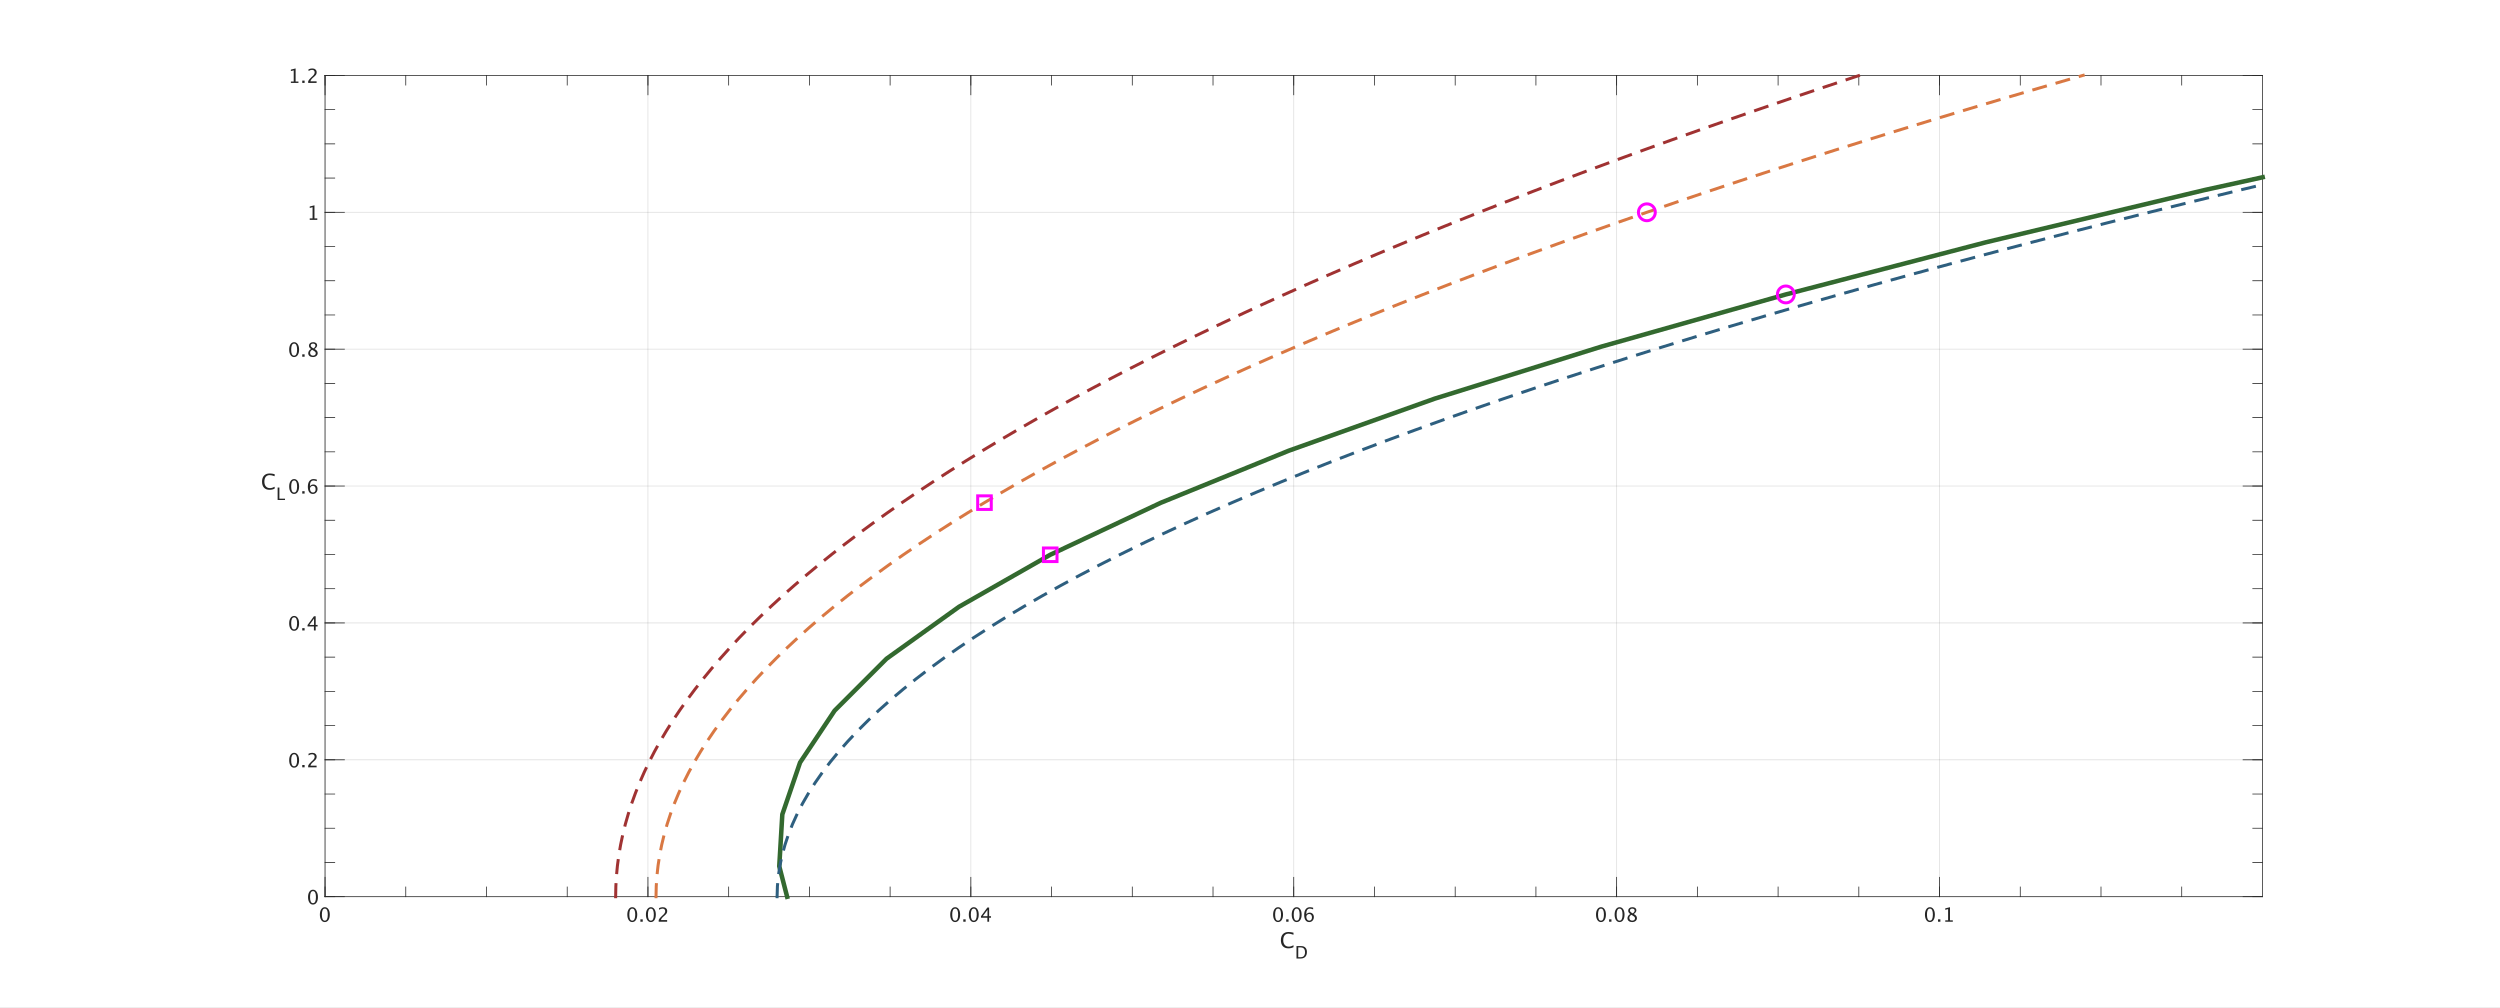 <?xml version="1.0"?>
<!DOCTYPE svg PUBLIC '-//W3C//DTD SVG 1.0//EN'
          'http://www.w3.org/TR/2001/REC-SVG-20010904/DTD/svg10.dtd'>
<svg xmlns:xlink="http://www.w3.org/1999/xlink" style="fill-opacity:1; color-rendering:auto; color-interpolation:auto; text-rendering:auto; stroke:black; stroke-linecap:square; stroke-miterlimit:10; shape-rendering:auto; stroke-opacity:1; fill:black; stroke-dasharray:none; font-weight:normal; stroke-width:1; font-family:'Dialog'; font-style:normal; stroke-linejoin:miter; font-size:12px; stroke-dashoffset:0; image-rendering:auto;" width="3315" height="1336" xmlns="http://www.w3.org/2000/svg"
><rect width="100%" height="100%" fill="#808080" stroke="none"/><!--Generated by the Batik Graphics2D SVG Generator--><defs id="genericDefs"
  /><g
  ><defs id="defs1"
    ><clipPath clipPathUnits="userSpaceOnUse" id="clipPath1"
      ><path d="M0 0 L3315 0 L3315 1336 L0 1336 L0 0 Z"
      /></clipPath
    ></defs
    ><g style="fill:white; stroke:white;"
    ><rect x="0" y="0" width="3315" style="clip-path:url(#clipPath1); stroke:none;" height="1336"
    /></g
    ><g style="fill:white; text-rendering:optimizeSpeed; color-rendering:optimizeSpeed; image-rendering:optimizeSpeed; shape-rendering:crispEdges; stroke:white; color-interpolation:sRGB;"
    ><rect x="0" width="3315" height="1336" y="0" style="stroke:none;"
      /><path style="stroke:none;" d="M431 1189 L3000 1189 L3000 100 L431 100 Z"
    /></g
    ><g style="stroke-linecap:butt; fill-opacity:0.149; fill:rgb(38,38,38); text-rendering:geometricPrecision; image-rendering:optimizeQuality; color-rendering:optimizeQuality; stroke-linejoin:round; stroke:rgb(38,38,38); color-interpolation:linearRGB; stroke-opacity:0.149;"
    ><line y2="100" style="fill:none;" x1="431" x2="431" y1="1189"
      /><line y2="100" style="fill:none;" x1="859.167" x2="859.167" y1="1189"
      /><line y2="100" style="fill:none;" x1="1287.333" x2="1287.333" y1="1189"
      /><line y2="100" style="fill:none;" x1="1715.5" x2="1715.5" y1="1189"
      /><line y2="100" style="fill:none;" x1="2143.667" x2="2143.667" y1="1189"
      /><line y2="100" style="fill:none;" x1="2571.833" x2="2571.833" y1="1189"
      /><line y2="1189" style="fill:none;" x1="3000" x2="431" y1="1189"
      /><line y2="1007.5" style="fill:none;" x1="3000" x2="431" y1="1007.5"
      /><line y2="826" style="fill:none;" x1="3000" x2="431" y1="826"
      /><line y2="644.5" style="fill:none;" x1="3000" x2="431" y1="644.5"
      /><line y2="463" style="fill:none;" x1="3000" x2="431" y1="463"
      /><line y2="281.5" style="fill:none;" x1="3000" x2="431" y1="281.5"
      /><line y2="100" style="fill:none;" x1="3000" x2="431" y1="100"
      /><line x1="431" x2="3000" y1="1189" style="stroke-linecap:square; fill-opacity:1; fill:none; stroke-opacity:1;" y2="1189"
      /><line x1="431" x2="3000" y1="100" style="stroke-linecap:square; fill-opacity:1; fill:none; stroke-opacity:1;" y2="100"
      /><line x1="431" x2="431" y1="1189" style="stroke-linecap:square; fill-opacity:1; fill:none; stroke-opacity:1;" y2="1163.31"
      /><line x1="859.167" x2="859.167" y1="1189" style="stroke-linecap:square; fill-opacity:1; fill:none; stroke-opacity:1;" y2="1163.31"
      /><line x1="1287.333" x2="1287.333" y1="1189" style="stroke-linecap:square; fill-opacity:1; fill:none; stroke-opacity:1;" y2="1163.31"
      /><line x1="1715.5" x2="1715.5" y1="1189" style="stroke-linecap:square; fill-opacity:1; fill:none; stroke-opacity:1;" y2="1163.31"
      /><line x1="2143.667" x2="2143.667" y1="1189" style="stroke-linecap:square; fill-opacity:1; fill:none; stroke-opacity:1;" y2="1163.31"
      /><line x1="2571.833" x2="2571.833" y1="1189" style="stroke-linecap:square; fill-opacity:1; fill:none; stroke-opacity:1;" y2="1163.31"
      /><line x1="431" x2="431" y1="100" style="stroke-linecap:square; fill-opacity:1; fill:none; stroke-opacity:1;" y2="125.69"
      /><line x1="859.167" x2="859.167" y1="100" style="stroke-linecap:square; fill-opacity:1; fill:none; stroke-opacity:1;" y2="125.69"
      /><line x1="1287.333" x2="1287.333" y1="100" style="stroke-linecap:square; fill-opacity:1; fill:none; stroke-opacity:1;" y2="125.69"
      /><line x1="1715.5" x2="1715.5" y1="100" style="stroke-linecap:square; fill-opacity:1; fill:none; stroke-opacity:1;" y2="125.69"
      /><line x1="2143.667" x2="2143.667" y1="100" style="stroke-linecap:square; fill-opacity:1; fill:none; stroke-opacity:1;" y2="125.69"
      /><line x1="2571.833" x2="2571.833" y1="100" style="stroke-linecap:square; fill-opacity:1; fill:none; stroke-opacity:1;" y2="125.69"
      /><line x1="431" x2="431" y1="1189" style="stroke-linecap:square; fill-opacity:1; fill:none; stroke-opacity:1;" y2="1176.155"
      /><line x1="538.042" x2="538.042" y1="1189" style="stroke-linecap:square; fill-opacity:1; fill:none; stroke-opacity:1;" y2="1176.155"
      /><line x1="645.083" x2="645.083" y1="1189" style="stroke-linecap:square; fill-opacity:1; fill:none; stroke-opacity:1;" y2="1176.155"
      /><line x1="752.125" x2="752.125" y1="1189" style="stroke-linecap:square; fill-opacity:1; fill:none; stroke-opacity:1;" y2="1176.155"
      /><line x1="859.167" x2="859.167" y1="1189" style="stroke-linecap:square; fill-opacity:1; fill:none; stroke-opacity:1;" y2="1176.155"
      /><line x1="966.208" x2="966.208" y1="1189" style="stroke-linecap:square; fill-opacity:1; fill:none; stroke-opacity:1;" y2="1176.155"
      /><line x1="1073.25" x2="1073.25" y1="1189" style="stroke-linecap:square; fill-opacity:1; fill:none; stroke-opacity:1;" y2="1176.155"
      /><line x1="1180.292" x2="1180.292" y1="1189" style="stroke-linecap:square; fill-opacity:1; fill:none; stroke-opacity:1;" y2="1176.155"
      /><line x1="1287.333" x2="1287.333" y1="1189" style="stroke-linecap:square; fill-opacity:1; fill:none; stroke-opacity:1;" y2="1176.155"
      /><line x1="1394.375" x2="1394.375" y1="1189" style="stroke-linecap:square; fill-opacity:1; fill:none; stroke-opacity:1;" y2="1176.155"
      /><line x1="1501.417" x2="1501.417" y1="1189" style="stroke-linecap:square; fill-opacity:1; fill:none; stroke-opacity:1;" y2="1176.155"
      /><line x1="1608.458" x2="1608.458" y1="1189" style="stroke-linecap:square; fill-opacity:1; fill:none; stroke-opacity:1;" y2="1176.155"
      /><line x1="1715.5" x2="1715.5" y1="1189" style="stroke-linecap:square; fill-opacity:1; fill:none; stroke-opacity:1;" y2="1176.155"
      /><line x1="1822.542" x2="1822.542" y1="1189" style="stroke-linecap:square; fill-opacity:1; fill:none; stroke-opacity:1;" y2="1176.155"
      /><line x1="1929.583" x2="1929.583" y1="1189" style="stroke-linecap:square; fill-opacity:1; fill:none; stroke-opacity:1;" y2="1176.155"
      /><line x1="2036.625" x2="2036.625" y1="1189" style="stroke-linecap:square; fill-opacity:1; fill:none; stroke-opacity:1;" y2="1176.155"
      /><line x1="2143.667" x2="2143.667" y1="1189" style="stroke-linecap:square; fill-opacity:1; fill:none; stroke-opacity:1;" y2="1176.155"
      /><line x1="2250.708" x2="2250.708" y1="1189" style="stroke-linecap:square; fill-opacity:1; fill:none; stroke-opacity:1;" y2="1176.155"
      /><line x1="2357.75" x2="2357.75" y1="1189" style="stroke-linecap:square; fill-opacity:1; fill:none; stroke-opacity:1;" y2="1176.155"
      /><line x1="2464.792" x2="2464.792" y1="1189" style="stroke-linecap:square; fill-opacity:1; fill:none; stroke-opacity:1;" y2="1176.155"
      /><line x1="2571.833" x2="2571.833" y1="1189" style="stroke-linecap:square; fill-opacity:1; fill:none; stroke-opacity:1;" y2="1176.155"
      /><line x1="2678.875" x2="2678.875" y1="1189" style="stroke-linecap:square; fill-opacity:1; fill:none; stroke-opacity:1;" y2="1176.155"
      /><line x1="2785.917" x2="2785.917" y1="1189" style="stroke-linecap:square; fill-opacity:1; fill:none; stroke-opacity:1;" y2="1176.155"
      /><line x1="2892.959" x2="2892.959" y1="1189" style="stroke-linecap:square; fill-opacity:1; fill:none; stroke-opacity:1;" y2="1176.155"
      /><line x1="431" x2="431" y1="100" style="stroke-linecap:square; fill-opacity:1; fill:none; stroke-opacity:1;" y2="112.845"
      /><line x1="538.042" x2="538.042" y1="100" style="stroke-linecap:square; fill-opacity:1; fill:none; stroke-opacity:1;" y2="112.845"
      /><line x1="645.083" x2="645.083" y1="100" style="stroke-linecap:square; fill-opacity:1; fill:none; stroke-opacity:1;" y2="112.845"
      /><line x1="752.125" x2="752.125" y1="100" style="stroke-linecap:square; fill-opacity:1; fill:none; stroke-opacity:1;" y2="112.845"
      /><line x1="859.167" x2="859.167" y1="100" style="stroke-linecap:square; fill-opacity:1; fill:none; stroke-opacity:1;" y2="112.845"
      /><line x1="966.208" x2="966.208" y1="100" style="stroke-linecap:square; fill-opacity:1; fill:none; stroke-opacity:1;" y2="112.845"
      /><line x1="1073.25" x2="1073.25" y1="100" style="stroke-linecap:square; fill-opacity:1; fill:none; stroke-opacity:1;" y2="112.845"
      /><line x1="1180.292" x2="1180.292" y1="100" style="stroke-linecap:square; fill-opacity:1; fill:none; stroke-opacity:1;" y2="112.845"
      /><line x1="1287.333" x2="1287.333" y1="100" style="stroke-linecap:square; fill-opacity:1; fill:none; stroke-opacity:1;" y2="112.845"
      /><line x1="1394.375" x2="1394.375" y1="100" style="stroke-linecap:square; fill-opacity:1; fill:none; stroke-opacity:1;" y2="112.845"
      /><line x1="1501.417" x2="1501.417" y1="100" style="stroke-linecap:square; fill-opacity:1; fill:none; stroke-opacity:1;" y2="112.845"
      /><line x1="1608.458" x2="1608.458" y1="100" style="stroke-linecap:square; fill-opacity:1; fill:none; stroke-opacity:1;" y2="112.845"
      /><line x1="1715.5" x2="1715.5" y1="100" style="stroke-linecap:square; fill-opacity:1; fill:none; stroke-opacity:1;" y2="112.845"
      /><line x1="1822.542" x2="1822.542" y1="100" style="stroke-linecap:square; fill-opacity:1; fill:none; stroke-opacity:1;" y2="112.845"
      /><line x1="1929.583" x2="1929.583" y1="100" style="stroke-linecap:square; fill-opacity:1; fill:none; stroke-opacity:1;" y2="112.845"
      /><line x1="2036.625" x2="2036.625" y1="100" style="stroke-linecap:square; fill-opacity:1; fill:none; stroke-opacity:1;" y2="112.845"
      /><line x1="2143.667" x2="2143.667" y1="100" style="stroke-linecap:square; fill-opacity:1; fill:none; stroke-opacity:1;" y2="112.845"
      /><line x1="2250.708" x2="2250.708" y1="100" style="stroke-linecap:square; fill-opacity:1; fill:none; stroke-opacity:1;" y2="112.845"
      /><line x1="2357.75" x2="2357.75" y1="100" style="stroke-linecap:square; fill-opacity:1; fill:none; stroke-opacity:1;" y2="112.845"
      /><line x1="2464.792" x2="2464.792" y1="100" style="stroke-linecap:square; fill-opacity:1; fill:none; stroke-opacity:1;" y2="112.845"
      /><line x1="2571.833" x2="2571.833" y1="100" style="stroke-linecap:square; fill-opacity:1; fill:none; stroke-opacity:1;" y2="112.845"
      /><line x1="2678.875" x2="2678.875" y1="100" style="stroke-linecap:square; fill-opacity:1; fill:none; stroke-opacity:1;" y2="112.845"
      /><line x1="2785.917" x2="2785.917" y1="100" style="stroke-linecap:square; fill-opacity:1; fill:none; stroke-opacity:1;" y2="112.845"
      /><line x1="2892.959" x2="2892.959" y1="100" style="stroke-linecap:square; fill-opacity:1; fill:none; stroke-opacity:1;" y2="112.845"
    /></g
    ><g transform="translate(431,1196.2)" style="font-size:26px; fill:rgb(38,38,38); text-rendering:geometricPrecision; color-rendering:optimizeQuality; image-rendering:optimizeQuality; stroke:rgb(38,38,38); color-interpolation:linearRGB;"
    ><path style="stroke:none;" d="M-0.35 26.47 Q-3.257 26.47 -5.053 23.734 Q-6.85 20.998 -6.85 16.593 Q-6.85 12.149 -5.04 9.445 Q-3.231 6.741 -0.273 6.741 Q2.685 6.741 4.494 9.445 Q6.303 12.149 6.303 16.555 Q6.303 21.074 4.494 23.772 Q2.685 26.47 -0.35 26.47 ZM-0.324 24.591 Q3.649 24.591 3.649 16.517 Q3.649 8.62 -0.273 8.62 Q-4.184 8.62 -4.184 16.593 Q-4.184 24.591 -0.324 24.591 Z"
    /></g
    ><g transform="translate(859.167,1196.2)" style="font-size:26px; fill:rgb(38,38,38); text-rendering:geometricPrecision; color-rendering:optimizeQuality; image-rendering:optimizeQuality; stroke:rgb(38,38,38); color-interpolation:linearRGB;"
    ><path style="stroke:none;" d="M-20.85 26.47 Q-23.757 26.47 -25.553 23.734 Q-27.35 20.998 -27.35 16.593 Q-27.35 12.149 -25.541 9.445 Q-23.731 6.741 -20.773 6.741 Q-17.815 6.741 -16.006 9.445 Q-14.197 12.149 -14.197 16.555 Q-14.197 21.074 -16.006 23.772 Q-17.815 26.47 -20.85 26.47 ZM-20.824 24.591 Q-16.851 24.591 -16.851 16.517 Q-16.851 8.62 -20.773 8.62 Q-24.684 8.62 -24.684 16.593 Q-24.684 24.591 -20.824 24.591 ZM-10.021 26 L-10.021 22.864 L-6.885 22.864 L-6.885 26 ZM3.817 26.47 Q0.91 26.47 -0.886 23.734 Q-2.683 20.998 -2.683 16.593 Q-2.683 12.149 -0.874 9.445 Q0.935 6.741 3.894 6.741 Q6.852 6.741 8.661 9.445 Q10.47 12.149 10.47 16.555 Q10.47 21.074 8.661 23.772 Q6.852 26.47 3.817 26.47 ZM3.843 24.591 Q7.816 24.591 7.816 16.517 Q7.816 8.62 3.894 8.62 Q-0.017 8.62 -0.017 16.593 Q-0.017 24.591 3.843 24.591 ZM14.266 26 L14.266 23.804 Q15.357 21.252 18.684 18.243 L20.118 16.961 Q22.886 14.46 22.886 11.997 Q22.886 10.423 21.94 9.521 Q20.994 8.62 19.344 8.62 Q17.389 8.62 14.735 10.131 L14.735 7.922 Q17.236 6.741 19.699 6.741 Q22.34 6.741 23.939 8.163 Q25.539 9.585 25.539 11.934 Q25.539 13.622 24.733 14.93 Q23.927 16.237 21.73 18.104 L20.766 18.929 Q17.757 21.48 17.287 23.804 L25.45 23.804 L25.45 26 Z"
    /></g
    ><g transform="translate(1287.333,1196.2)" style="font-size:26px; fill:rgb(38,38,38); text-rendering:geometricPrecision; color-rendering:optimizeQuality; image-rendering:optimizeQuality; stroke:rgb(38,38,38); color-interpolation:linearRGB;"
    ><path style="stroke:none;" d="M-20.85 26.47 Q-23.757 26.47 -25.553 23.734 Q-27.35 20.998 -27.35 16.593 Q-27.35 12.149 -25.541 9.445 Q-23.731 6.741 -20.773 6.741 Q-17.815 6.741 -16.006 9.445 Q-14.197 12.149 -14.197 16.555 Q-14.197 21.074 -16.006 23.772 Q-17.815 26.47 -20.85 26.47 ZM-20.824 24.591 Q-16.851 24.591 -16.851 16.517 Q-16.851 8.62 -20.773 8.62 Q-24.684 8.62 -24.684 16.593 Q-24.684 24.591 -20.824 24.591 ZM-10.021 26 L-10.021 22.864 L-6.885 22.864 L-6.885 26 ZM3.817 26.47 Q0.91 26.47 -0.886 23.734 Q-2.683 20.998 -2.683 16.593 Q-2.683 12.149 -0.874 9.445 Q0.935 6.741 3.894 6.741 Q6.852 6.741 8.661 9.445 Q10.47 12.149 10.47 16.555 Q10.47 21.074 8.661 23.772 Q6.852 26.47 3.817 26.47 ZM3.843 24.591 Q7.816 24.591 7.816 16.517 Q7.816 8.62 3.894 8.62 Q-0.017 8.62 -0.017 16.593 Q-0.017 24.591 3.843 24.591 ZM21.895 26 L21.895 20.681 L13.44 20.681 L13.44 18.789 L21.895 7.211 L24.244 7.211 L24.244 18.637 L26.758 18.637 L26.758 20.681 L24.244 20.681 L24.244 26 ZM15.891 18.637 L22.061 18.637 L22.061 10.283 Z"
    /></g
    ><g transform="translate(1715.5,1196.2)" style="font-size:26px; fill:rgb(38,38,38); text-rendering:geometricPrecision; color-rendering:optimizeQuality; image-rendering:optimizeQuality; stroke:rgb(38,38,38); color-interpolation:linearRGB;"
    ><path style="stroke:none;" d="M-20.85 26.47 Q-23.757 26.47 -25.553 23.734 Q-27.35 20.998 -27.35 16.593 Q-27.35 12.149 -25.541 9.445 Q-23.731 6.741 -20.773 6.741 Q-17.815 6.741 -16.006 9.445 Q-14.197 12.149 -14.197 16.555 Q-14.197 21.074 -16.006 23.772 Q-17.815 26.47 -20.85 26.47 ZM-20.824 24.591 Q-16.851 24.591 -16.851 16.517 Q-16.851 8.62 -20.773 8.62 Q-24.684 8.62 -24.684 16.593 Q-24.684 24.591 -20.824 24.591 ZM-10.021 26 L-10.021 22.864 L-6.885 22.864 L-6.885 26 ZM3.817 26.47 Q0.91 26.47 -0.886 23.734 Q-2.683 20.998 -2.683 16.593 Q-2.683 12.149 -0.874 9.445 Q0.935 6.741 3.894 6.741 Q6.852 6.741 8.661 9.445 Q10.47 12.149 10.47 16.555 Q10.47 21.074 8.661 23.772 Q6.852 26.47 3.817 26.47 ZM3.843 24.591 Q7.816 24.591 7.816 16.517 Q7.816 8.62 3.894 8.62 Q-0.017 8.62 -0.017 16.593 Q-0.017 24.591 3.843 24.591 ZM16.576 16.263 Q18.366 13.94 21.083 13.94 Q23.546 13.94 25.114 15.571 Q26.682 17.202 26.682 19.754 Q26.682 22.686 24.923 24.578 Q23.165 26.47 20.461 26.47 Q17.351 26.47 15.599 23.969 Q13.847 21.468 13.847 17.024 Q13.847 12.137 15.859 9.433 Q17.871 6.729 21.527 6.729 Q23.203 6.729 25.717 7.439 L25.717 9.623 Q23.064 8.607 21.375 8.607 Q16.576 8.607 16.576 16.263 ZM24.168 20.312 Q24.168 18.18 23.209 16.961 Q22.251 15.742 20.55 15.742 Q18.963 15.742 17.82 16.809 Q16.678 17.875 16.678 19.373 Q16.678 21.734 17.763 23.163 Q18.849 24.591 20.639 24.591 Q22.251 24.591 23.209 23.429 Q24.168 22.268 24.168 20.312 Z"
    /></g
    ><g transform="translate(2143.667,1196.2)" style="font-size:26px; fill:rgb(38,38,38); text-rendering:geometricPrecision; color-rendering:optimizeQuality; image-rendering:optimizeQuality; stroke:rgb(38,38,38); color-interpolation:linearRGB;"
    ><path style="stroke:none;" d="M-20.85 26.47 Q-23.757 26.47 -25.553 23.734 Q-27.35 20.998 -27.35 16.593 Q-27.35 12.149 -25.541 9.445 Q-23.731 6.741 -20.773 6.741 Q-17.815 6.741 -16.006 9.445 Q-14.197 12.149 -14.197 16.555 Q-14.197 21.074 -16.006 23.772 Q-17.815 26.47 -20.85 26.47 ZM-20.824 24.591 Q-16.851 24.591 -16.851 16.517 Q-16.851 8.62 -20.773 8.62 Q-24.684 8.62 -24.684 16.593 Q-24.684 24.591 -20.824 24.591 ZM-10.021 26 L-10.021 22.864 L-6.885 22.864 L-6.885 26 ZM3.817 26.47 Q0.91 26.47 -0.886 23.734 Q-2.683 20.998 -2.683 16.593 Q-2.683 12.149 -0.874 9.445 Q0.935 6.741 3.894 6.741 Q6.852 6.741 8.661 9.445 Q10.47 12.149 10.47 16.555 Q10.47 21.074 8.661 23.772 Q6.852 26.47 3.817 26.47 ZM3.843 24.591 Q7.816 24.591 7.816 16.517 Q7.816 8.62 3.894 8.62 Q-0.017 8.62 -0.017 16.593 Q-0.017 24.591 3.843 24.591 ZM18.087 15.768 Q15.332 13.851 15.332 11.527 Q15.332 9.395 16.894 8.062 Q18.455 6.729 20.969 6.729 Q23.292 6.729 24.733 7.858 Q26.174 8.988 26.174 10.791 Q26.174 13.521 22.67 15.768 Q26.923 17.85 26.923 21.138 Q26.923 23.499 25.139 24.984 Q23.355 26.47 20.537 26.47 Q17.77 26.47 16.062 25.067 Q14.354 23.664 14.354 21.379 Q14.354 18.002 18.087 15.768 ZM21.273 14.98 Q23.901 13.254 23.901 11.134 Q23.901 10.004 23.025 9.312 Q22.149 8.62 20.715 8.62 Q19.331 8.62 18.468 9.299 Q17.605 9.979 17.605 11.058 Q17.605 12.111 18.385 12.943 Q19.166 13.774 21.273 14.98 ZM19.445 16.783 Q17.935 17.951 17.395 18.821 Q16.855 19.69 16.855 20.985 Q16.855 22.598 17.896 23.594 Q18.938 24.591 20.639 24.591 Q22.276 24.591 23.311 23.74 Q24.346 22.89 24.346 21.531 Q24.346 20.439 23.705 19.684 Q23.064 18.929 21.223 17.837 Z"
    /></g
    ><g transform="translate(2571.833,1196.2)" style="font-size:26px; fill:rgb(38,38,38); text-rendering:geometricPrecision; color-rendering:optimizeQuality; image-rendering:optimizeQuality; stroke:rgb(38,38,38); color-interpolation:linearRGB;"
    ><path style="stroke:none;" d="M-12.85 26.47 Q-15.757 26.47 -17.553 23.734 Q-19.35 20.998 -19.35 16.593 Q-19.35 12.149 -17.541 9.445 Q-15.731 6.741 -12.773 6.741 Q-9.815 6.741 -8.006 9.445 Q-6.197 12.149 -6.197 16.555 Q-6.197 21.074 -8.006 23.772 Q-9.815 26.47 -12.85 26.47 ZM-12.824 24.591 Q-8.851 24.591 -8.851 16.517 Q-8.851 8.62 -12.773 8.62 Q-16.684 8.62 -16.684 16.593 Q-16.684 24.591 -12.824 24.591 ZM-2.021 26 L-2.021 22.864 L1.115 22.864 L1.115 26 ZM7.577 26 L7.577 24.121 L11.335 24.121 L11.335 9.293 L7.577 10.232 L7.577 8.303 L13.849 6.741 L13.849 24.121 L17.606 24.121 L17.606 26 Z"
    /></g
    ><g transform="translate(1697,1257)" style="font-size:28.6px; fill:rgb(38,38,38); text-rendering:geometricPrecision; color-rendering:optimizeQuality; image-rendering:optimizeQuality; stroke:rgb(38,38,38); color-interpolation:linearRGB;"
    ><path style="stroke:none;" d="M11.521 0.517 Q6.703 0.517 4.078 -2.311 Q1.452 -5.139 1.452 -10.32 Q1.452 -15.487 4.127 -18.336 Q6.801 -21.185 11.661 -21.185 Q14.44 -21.185 18.168 -20.277 L18.168 -17.526 Q13.923 -18.992 11.619 -18.992 Q8.253 -18.992 6.41 -16.716 Q4.566 -14.44 4.566 -10.292 Q4.566 -6.34 6.535 -4.057 Q8.505 -1.774 11.912 -1.774 Q14.845 -1.774 18.196 -3.575 L18.196 -1.061 Q15.138 0.517 11.521 0.517 Z"
    /></g
    ><g transform="translate(1717,1271)" style="font-size:22.88px; fill:rgb(38,38,38); text-rendering:geometricPrecision; color-rendering:optimizeQuality; image-rendering:optimizeQuality; stroke:rgb(38,38,38); color-interpolation:linearRGB;"
    ><path style="stroke:none;" d="M2.134 0 L2.134 -16.534 L7.63 -16.534 Q10.088 -16.534 11.602 -15.987 Q13.116 -15.44 14.222 -14.132 Q15.976 -12.055 15.976 -8.658 Q15.976 -4.536 13.797 -2.268 Q11.619 0 7.664 0 ZM4.48 -1.754 L7.485 -1.754 Q10.703 -1.754 12.043 -3.486 Q13.485 -5.329 13.485 -8.435 Q13.485 -11.351 12.066 -13.015 Q11.205 -14.032 10.01 -14.406 Q8.815 -14.78 6.413 -14.78 L4.48 -14.78 Z"
    /></g
    ><g style="fill:rgb(38,38,38); text-rendering:geometricPrecision; color-rendering:optimizeQuality; image-rendering:optimizeQuality; stroke-linejoin:round; stroke:rgb(38,38,38); color-interpolation:linearRGB;"
    ><line y2="100" style="fill:none;" x1="431" x2="431" y1="1189"
      /><line y2="100" style="fill:none;" x1="3000" x2="3000" y1="1189"
      /><line y2="1189" style="fill:none;" x1="431" x2="456.69" y1="1189"
      /><line y2="1007.5" style="fill:none;" x1="431" x2="456.69" y1="1007.5"
      /><line y2="826" style="fill:none;" x1="431" x2="456.69" y1="826"
      /><line y2="644.5" style="fill:none;" x1="431" x2="456.69" y1="644.5"
      /><line y2="463" style="fill:none;" x1="431" x2="456.69" y1="463"
      /><line y2="281.5" style="fill:none;" x1="431" x2="456.69" y1="281.5"
      /><line y2="100" style="fill:none;" x1="431" x2="456.69" y1="100"
      /><line y2="1189" style="fill:none;" x1="3000" x2="2974.31" y1="1189"
      /><line y2="1007.5" style="fill:none;" x1="3000" x2="2974.31" y1="1007.5"
      /><line y2="826" style="fill:none;" x1="3000" x2="2974.31" y1="826"
      /><line y2="644.5" style="fill:none;" x1="3000" x2="2974.31" y1="644.5"
      /><line y2="463" style="fill:none;" x1="3000" x2="2974.31" y1="463"
      /><line y2="281.5" style="fill:none;" x1="3000" x2="2974.31" y1="281.5"
      /><line y2="100" style="fill:none;" x1="3000" x2="2974.31" y1="100"
      /><line y2="1189" style="fill:none;" x1="431" x2="443.845" y1="1189"
      /><line y2="1143.625" style="fill:none;" x1="431" x2="443.845" y1="1143.625"
      /><line y2="1098.25" style="fill:none;" x1="431" x2="443.845" y1="1098.25"
      /><line y2="1052.875" style="fill:none;" x1="431" x2="443.845" y1="1052.875"
      /><line y2="1007.5" style="fill:none;" x1="431" x2="443.845" y1="1007.5"
      /><line y2="962.125" style="fill:none;" x1="431" x2="443.845" y1="962.125"
      /><line y2="916.75" style="fill:none;" x1="431" x2="443.845" y1="916.75"
      /><line y2="871.375" style="fill:none;" x1="431" x2="443.845" y1="871.375"
      /><line y2="826" style="fill:none;" x1="431" x2="443.845" y1="826"
      /><line y2="780.625" style="fill:none;" x1="431" x2="443.845" y1="780.625"
      /><line y2="735.25" style="fill:none;" x1="431" x2="443.845" y1="735.25"
      /><line y2="689.875" style="fill:none;" x1="431" x2="443.845" y1="689.875"
      /><line y2="644.5" style="fill:none;" x1="431" x2="443.845" y1="644.5"
      /><line y2="599.125" style="fill:none;" x1="431" x2="443.845" y1="599.125"
      /><line y2="553.75" style="fill:none;" x1="431" x2="443.845" y1="553.75"
      /><line y2="508.375" style="fill:none;" x1="431" x2="443.845" y1="508.375"
      /><line y2="463" style="fill:none;" x1="431" x2="443.845" y1="463"
      /><line y2="417.625" style="fill:none;" x1="431" x2="443.845" y1="417.625"
      /><line y2="372.25" style="fill:none;" x1="431" x2="443.845" y1="372.25"
      /><line y2="326.875" style="fill:none;" x1="431" x2="443.845" y1="326.875"
      /><line y2="281.5" style="fill:none;" x1="431" x2="443.845" y1="281.5"
      /><line y2="236.125" style="fill:none;" x1="431" x2="443.845" y1="236.125"
      /><line y2="190.75" style="fill:none;" x1="431" x2="443.845" y1="190.75"
      /><line y2="145.375" style="fill:none;" x1="431" x2="443.845" y1="145.375"
      /><line y2="100" style="fill:none;" x1="431" x2="443.845" y1="100"
      /><line y2="1189" style="fill:none;" x1="3000" x2="2987.155" y1="1189"
      /><line y2="1143.625" style="fill:none;" x1="3000" x2="2987.155" y1="1143.625"
      /><line y2="1098.25" style="fill:none;" x1="3000" x2="2987.155" y1="1098.25"
      /><line y2="1052.875" style="fill:none;" x1="3000" x2="2987.155" y1="1052.875"
      /><line y2="1007.5" style="fill:none;" x1="3000" x2="2987.155" y1="1007.5"
      /><line y2="962.125" style="fill:none;" x1="3000" x2="2987.155" y1="962.125"
      /><line y2="916.75" style="fill:none;" x1="3000" x2="2987.155" y1="916.75"
      /><line y2="871.375" style="fill:none;" x1="3000" x2="2987.155" y1="871.375"
      /><line y2="826" style="fill:none;" x1="3000" x2="2987.155" y1="826"
      /><line y2="780.625" style="fill:none;" x1="3000" x2="2987.155" y1="780.625"
      /><line y2="735.25" style="fill:none;" x1="3000" x2="2987.155" y1="735.25"
      /><line y2="689.875" style="fill:none;" x1="3000" x2="2987.155" y1="689.875"
      /><line y2="644.5" style="fill:none;" x1="3000" x2="2987.155" y1="644.5"
      /><line y2="599.125" style="fill:none;" x1="3000" x2="2987.155" y1="599.125"
      /><line y2="553.75" style="fill:none;" x1="3000" x2="2987.155" y1="553.75"
      /><line y2="508.375" style="fill:none;" x1="3000" x2="2987.155" y1="508.375"
      /><line y2="463" style="fill:none;" x1="3000" x2="2987.155" y1="463"
      /><line y2="417.625" style="fill:none;" x1="3000" x2="2987.155" y1="417.625"
      /><line y2="372.25" style="fill:none;" x1="3000" x2="2987.155" y1="372.25"
      /><line y2="326.875" style="fill:none;" x1="3000" x2="2987.155" y1="326.875"
      /><line y2="281.5" style="fill:none;" x1="3000" x2="2987.155" y1="281.5"
      /><line y2="236.125" style="fill:none;" x1="3000" x2="2987.155" y1="236.125"
      /><line y2="190.75" style="fill:none;" x1="3000" x2="2987.155" y1="190.75"
      /><line y2="145.375" style="fill:none;" x1="3000" x2="2987.155" y1="145.375"
      /><line y2="100" style="fill:none;" x1="3000" x2="2987.155" y1="100"
    /></g
    ><g transform="translate(423.8,1189)" style="font-size:26px; fill:rgb(38,38,38); text-rendering:geometricPrecision; color-rendering:optimizeQuality; image-rendering:optimizeQuality; stroke:rgb(38,38,38); color-interpolation:linearRGB;"
    ><path style="stroke:none;" d="M-8.85 10.47 Q-11.757 10.47 -13.553 7.734 Q-15.35 4.998 -15.35 0.593 Q-15.35 -3.851 -13.54 -6.555 Q-11.731 -9.259 -8.773 -9.259 Q-5.815 -9.259 -4.006 -6.555 Q-2.197 -3.851 -2.197 0.555 Q-2.197 5.074 -4.006 7.772 Q-5.815 10.47 -8.85 10.47 ZM-8.824 8.591 Q-4.851 8.591 -4.851 0.517 Q-4.851 -7.38 -8.773 -7.38 Q-12.684 -7.38 -12.684 0.593 Q-12.684 8.591 -8.824 8.591 Z"
    /></g
    ><g transform="translate(423.8,1007.5)" style="font-size:26px; fill:rgb(38,38,38); text-rendering:geometricPrecision; color-rendering:optimizeQuality; image-rendering:optimizeQuality; stroke:rgb(38,38,38); color-interpolation:linearRGB;"
    ><path style="stroke:none;" d="M-33.85 10.47 Q-36.757 10.47 -38.553 7.734 Q-40.35 4.998 -40.35 0.593 Q-40.35 -3.851 -38.541 -6.555 Q-36.731 -9.259 -33.773 -9.259 Q-30.815 -9.259 -29.006 -6.555 Q-27.197 -3.851 -27.197 0.555 Q-27.197 5.074 -29.006 7.772 Q-30.815 10.47 -33.85 10.47 ZM-33.824 8.591 Q-29.851 8.591 -29.851 0.517 Q-29.851 -7.38 -33.773 -7.38 Q-37.684 -7.38 -37.684 0.593 Q-37.684 8.591 -33.824 8.591 ZM-23.02 10 L-23.02 6.864 L-19.885 6.864 L-19.885 10 ZM-15.175 10 L-15.175 7.804 Q-14.083 5.252 -10.757 2.243 L-9.322 0.961 Q-6.555 -1.54 -6.555 -4.003 Q-6.555 -5.577 -7.5 -6.479 Q-8.446 -7.38 -10.097 -7.38 Q-12.052 -7.38 -14.705 -5.869 L-14.705 -8.078 Q-12.204 -9.259 -9.741 -9.259 Q-7.101 -9.259 -5.501 -7.837 Q-3.901 -6.415 -3.901 -4.066 Q-3.901 -2.378 -4.707 -1.07 Q-5.514 0.237 -7.71 2.103 L-8.675 2.929 Q-11.684 5.481 -12.153 7.804 L-3.99 7.804 L-3.99 10 Z"
    /></g
    ><g transform="translate(423.8,826)" style="font-size:26px; fill:rgb(38,38,38); text-rendering:geometricPrecision; color-rendering:optimizeQuality; image-rendering:optimizeQuality; stroke:rgb(38,38,38); color-interpolation:linearRGB;"
    ><path style="stroke:none;" d="M-33.85 10.47 Q-36.757 10.47 -38.553 7.734 Q-40.35 4.998 -40.35 0.593 Q-40.35 -3.851 -38.541 -6.555 Q-36.731 -9.259 -33.773 -9.259 Q-30.815 -9.259 -29.006 -6.555 Q-27.197 -3.851 -27.197 0.555 Q-27.197 5.074 -29.006 7.772 Q-30.815 10.47 -33.85 10.47 ZM-33.824 8.591 Q-29.851 8.591 -29.851 0.517 Q-29.851 -7.38 -33.773 -7.38 Q-37.684 -7.38 -37.684 0.593 Q-37.684 8.591 -33.824 8.591 ZM-23.02 10 L-23.02 6.864 L-19.885 6.864 L-19.885 10 ZM-7.545 10 L-7.545 4.681 L-16 4.681 L-16 2.789 L-7.545 -8.789 L-5.196 -8.789 L-5.196 2.637 L-2.683 2.637 L-2.683 4.681 L-5.196 4.681 L-5.196 10 ZM-13.55 2.637 L-7.38 2.637 L-7.38 -5.717 Z"
    /></g
    ><g transform="translate(423.8,644.5)" style="font-size:26px; fill:rgb(38,38,38); text-rendering:geometricPrecision; color-rendering:optimizeQuality; image-rendering:optimizeQuality; stroke:rgb(38,38,38); color-interpolation:linearRGB;"
    ><path style="stroke:none;" d="M-33.85 10.47 Q-36.757 10.47 -38.553 7.734 Q-40.35 4.998 -40.35 0.593 Q-40.35 -3.851 -38.541 -6.555 Q-36.731 -9.259 -33.773 -9.259 Q-30.815 -9.259 -29.006 -6.555 Q-27.197 -3.851 -27.197 0.555 Q-27.197 5.074 -29.006 7.772 Q-30.815 10.47 -33.85 10.47 ZM-33.824 8.591 Q-29.851 8.591 -29.851 0.517 Q-29.851 -7.38 -33.773 -7.38 Q-37.684 -7.38 -37.684 0.593 Q-37.684 8.591 -33.824 8.591 ZM-23.02 10 L-23.02 6.864 L-19.885 6.864 L-19.885 10 ZM-12.864 0.263 Q-11.074 -2.061 -8.357 -2.061 Q-5.894 -2.061 -4.327 -0.429 Q-2.759 1.202 -2.759 3.754 Q-2.759 6.686 -4.517 8.578 Q-6.275 10.47 -8.979 10.47 Q-12.09 10.47 -13.842 7.969 Q-15.594 5.468 -15.594 1.024 Q-15.594 -3.863 -13.582 -6.567 Q-11.569 -9.271 -7.913 -9.271 Q-6.237 -9.271 -3.724 -8.56 L-3.724 -6.377 Q-6.377 -7.393 -8.065 -7.393 Q-12.864 -7.393 -12.864 0.263 ZM-5.272 4.312 Q-5.272 2.18 -6.231 0.961 Q-7.189 -0.258 -8.891 -0.258 Q-10.477 -0.258 -11.62 0.809 Q-12.763 1.875 -12.763 3.373 Q-12.763 5.734 -11.677 7.163 Q-10.592 8.591 -8.802 8.591 Q-7.189 8.591 -6.231 7.429 Q-5.272 6.268 -5.272 4.312 Z"
    /></g
    ><g transform="translate(423.8,463)" style="font-size:26px; fill:rgb(38,38,38); text-rendering:geometricPrecision; color-rendering:optimizeQuality; image-rendering:optimizeQuality; stroke:rgb(38,38,38); color-interpolation:linearRGB;"
    ><path style="stroke:none;" d="M-33.85 10.47 Q-36.757 10.47 -38.553 7.734 Q-40.35 4.998 -40.35 0.593 Q-40.35 -3.851 -38.541 -6.555 Q-36.731 -9.259 -33.773 -9.259 Q-30.815 -9.259 -29.006 -6.555 Q-27.197 -3.851 -27.197 0.555 Q-27.197 5.074 -29.006 7.772 Q-30.815 10.47 -33.85 10.47 ZM-33.824 8.591 Q-29.851 8.591 -29.851 0.517 Q-29.851 -7.38 -33.773 -7.38 Q-37.684 -7.38 -37.684 0.593 Q-37.684 8.591 -33.824 8.591 ZM-23.02 10 L-23.02 6.864 L-19.885 6.864 L-19.885 10 ZM-11.354 -0.232 Q-14.108 -2.149 -14.108 -4.473 Q-14.108 -6.606 -12.547 -7.939 Q-10.985 -9.271 -8.472 -9.271 Q-6.148 -9.271 -4.707 -8.142 Q-3.267 -7.012 -3.267 -5.209 Q-3.267 -2.479 -6.771 -0.232 Q-2.518 1.85 -2.518 5.138 Q-2.518 7.499 -4.301 8.984 Q-6.085 10.47 -8.903 10.47 Q-11.671 10.47 -13.378 9.067 Q-15.086 7.664 -15.086 5.379 Q-15.086 2.002 -11.354 -0.232 ZM-8.167 -1.02 Q-5.539 -2.746 -5.539 -4.866 Q-5.539 -5.996 -6.415 -6.688 Q-7.291 -7.38 -8.726 -7.38 Q-10.109 -7.38 -10.973 -6.701 Q-11.836 -6.021 -11.836 -4.942 Q-11.836 -3.889 -11.055 -3.057 Q-10.274 -2.226 -8.167 -1.02 ZM-9.995 0.783 Q-11.506 1.951 -12.045 2.821 Q-12.585 3.69 -12.585 4.985 Q-12.585 6.598 -11.544 7.594 Q-10.503 8.591 -8.802 8.591 Q-7.164 8.591 -6.129 7.74 Q-5.095 6.89 -5.095 5.531 Q-5.095 4.439 -5.736 3.684 Q-6.377 2.929 -8.218 1.837 Z"
    /></g
    ><g transform="translate(423.8,281.5)" style="font-size:26px; fill:rgb(38,38,38); text-rendering:geometricPrecision; color-rendering:optimizeQuality; image-rendering:optimizeQuality; stroke:rgb(38,38,38); color-interpolation:linearRGB;"
    ><path style="stroke:none;" d="M-13.09 10 L-13.09 8.121 L-9.332 8.121 L-9.332 -6.707 L-13.09 -5.768 L-13.09 -7.697 L-6.818 -9.259 L-6.818 8.121 L-3.061 8.121 L-3.061 10 Z"
    /></g
    ><g transform="translate(423.8,100)" style="font-size:26px; fill:rgb(38,38,38); text-rendering:geometricPrecision; color-rendering:optimizeQuality; image-rendering:optimizeQuality; stroke:rgb(38,38,38); color-interpolation:linearRGB;"
    ><path style="stroke:none;" d="M-38.09 10 L-38.09 8.121 L-34.332 8.121 L-34.332 -6.707 L-38.09 -5.768 L-38.09 -7.697 L-31.818 -9.259 L-31.818 8.121 L-28.061 8.121 L-28.061 10 ZM-23.02 10 L-23.02 6.864 L-19.885 6.864 L-19.885 10 ZM-15.175 10 L-15.175 7.804 Q-14.083 5.252 -10.757 2.243 L-9.322 0.961 Q-6.555 -1.54 -6.555 -4.003 Q-6.555 -5.577 -7.5 -6.479 Q-8.446 -7.38 -10.097 -7.38 Q-12.052 -7.38 -14.705 -5.869 L-14.705 -8.078 Q-12.204 -9.259 -9.741 -9.259 Q-7.101 -9.259 -5.501 -7.837 Q-3.901 -6.415 -3.901 -4.066 Q-3.901 -2.378 -4.707 -1.07 Q-5.514 0.237 -7.71 2.103 L-8.675 2.929 Q-11.684 5.481 -12.153 7.804 L-3.99 7.804 L-3.99 10 Z"
    /></g
    ><g transform="translate(346,649)" style="font-size:28.6px; fill:rgb(38,38,38); text-rendering:geometricPrecision; color-rendering:optimizeQuality; image-rendering:optimizeQuality; stroke:rgb(38,38,38); color-interpolation:linearRGB;"
    ><path style="stroke:none;" d="M11.521 0.517 Q6.703 0.517 4.078 -2.311 Q1.452 -5.139 1.452 -10.32 Q1.452 -15.487 4.127 -18.336 Q6.801 -21.185 11.661 -21.185 Q14.44 -21.185 18.168 -20.277 L18.168 -17.526 Q13.923 -18.992 11.619 -18.992 Q8.253 -18.992 6.41 -16.716 Q4.566 -14.44 4.566 -10.292 Q4.566 -6.34 6.535 -4.057 Q8.505 -1.774 11.912 -1.774 Q14.845 -1.774 18.196 -3.575 L18.196 -1.061 Q15.138 0.517 11.521 0.517 Z"
    /></g
    ><g transform="translate(366,663)" style="font-size:22.88px; fill:rgb(38,38,38); text-rendering:geometricPrecision; color-rendering:optimizeQuality; image-rendering:optimizeQuality; stroke:rgb(38,38,38); color-interpolation:linearRGB;"
    ><path style="stroke:none;" d="M2.134 0 L2.134 -16.534 L4.48 -16.534 L4.48 -1.754 L11.92 -1.754 L11.92 0 Z"
    /></g
    ><g style="stroke-linecap:butt; fill:rgb(51,105,47); text-rendering:geometricPrecision; image-rendering:optimizeQuality; color-rendering:optimizeQuality; stroke-linejoin:round; stroke:rgb(51,105,47); color-interpolation:linearRGB; stroke-width:6;"
    ><path d="M1043.74 1189.13 L1033.297 1148.648 L1037.355 1079.906 L1060.866 1011.127 L1106.692 942.31 L1175.568 873.456 L1271.684 804.564 L1392.593 735.635 L1539.244 666.668 L1708.836 597.663 L1902.436 528.62 L2123.704 459.539 L2368.025 390.421 L2633.357 321.264 L2922.95 252.069 L3000.306 235.037" style="fill:none; fill-rule:evenodd;"
    /></g
    ><g transform="translate(1392.593,735.635)" style="stroke-linecap:butt; fill:fuchsia; text-rendering:geometricPrecision; color-rendering:optimizeQuality; image-rendering:optimizeQuality; stroke:fuchsia; color-interpolation:linearRGB; stroke-width:4;"
    ><path style="fill:none;" d="M-9 -9 L-9 9 L9 9 L9 -9 Z"
      /><path d="M0 -9.18 C5.07 -9.18 9.18 -5.07 9.18 0 L9.18 0 C9.18 5.07 5.07 9.18 -0 9.18 C-5.07 9.18 -9.18 5.07 -9.18 -0 C-9.18 -5.07 -5.07 -9.18 0 -9.18 ZM0 -13.18 C-7.279 -13.18 -13.18 -7.279 -13.18 -0 C-13.18 7.279 -7.279 13.18 -0 13.18 C7.279 13.18 13.18 7.279 13.18 0 L13.18 0 C13.18 -7.279 7.279 -13.18 0 -13.18 Z" style="stroke:none;" transform="translate(975.433,-345.214)"
    /></g
    ><g style="stroke-linecap:butt; fill:rgb(160,50,50); text-rendering:geometricPrecision; image-rendering:optimizeQuality; color-rendering:optimizeQuality; stroke-linejoin:bevel; stroke-dasharray:16,16; stroke:rgb(160,50,50); color-interpolation:linearRGB; stroke-width:4; stroke-miterlimit:1;"
    ><path d="M816.35 1189 L816.613 1175.25 L817.402 1161.5 L818.716 1147.75 L820.557 1134 L822.923 1120.25 L825.815 1106.5 L829.233 1092.75 L833.177 1079 L837.647 1065.25 L842.642 1051.5 L848.164 1037.75 L854.211 1024 L860.784 1010.25 L867.883 996.5 L875.508 982.75 L883.658 969 L892.335 955.25 L901.537 941.5 L911.265 927.75 L921.519 914 L932.299 900.25 L943.605 886.5 L955.436 872.75 L967.793 859 L980.677 845.25 L994.086 831.5 L1008.021 817.75 L1022.481 804 L1037.468 790.25 L1052.98 776.5 L1069.019 762.75 L1085.583 749 L1102.673 735.25 L1120.289 721.5 L1138.43 707.75 L1157.098 694 L1176.291 680.25 L1196.011 666.5 L1216.255 652.75 L1237.026 639 L1258.323 625.25 L1280.146 611.5 L1302.494 597.75 L1325.368 584 L1348.769 570.25 L1372.695 556.5 L1397.146 542.75 L1422.124 529 L1447.628 515.25 L1473.657 501.5 L1500.212 487.75 L1527.293 474 L1554.9 460.25 L1583.033 446.5 L1611.691 432.75 L1640.876 419 L1670.586 405.25 L1700.822 391.5 L1731.584 377.75 L1762.872 364 L1794.686 350.25 L1827.025 336.5 L1859.89 322.75 L1893.282 309 L1927.199 295.25 L1961.641 281.5 L1996.61 267.75 L2032.105 254 L2068.125 240.25 L2104.671 226.5 L2141.743 212.75 L2179.341 199 L2217.465 185.25 L2256.115 171.5 L2295.29 157.75 L2334.992 144 L2375.219 130.25 L2415.972 116.5 L2457.251 102.75 L2466.006 99.87" style="fill:none; fill-rule:evenodd;"
      /><path d="M1030.433 1189 L1030.851 1175.25 L1032.104 1161.5 L1034.193 1147.75 L1037.117 1134 L1040.877 1120.25 L1045.472 1106.5 L1050.902 1092.75 L1057.168 1079 L1064.269 1065.25 L1072.206 1051.5 L1080.978 1037.75 L1090.586 1024 L1101.029 1010.25 L1112.308 996.5 L1124.422 982.75 L1137.372 969 L1151.157 955.25 L1165.777 941.5 L1181.233 927.75 L1197.524 914 L1214.651 900.25 L1232.613 886.5 L1251.411 872.75 L1271.044 859 L1291.513 845.25 L1312.817 831.5 L1334.957 817.75 L1357.932 804 L1381.742 790.25 L1406.388 776.5 L1431.87 762.75 L1458.187 749 L1485.339 735.25 L1513.326 721.5 L1542.15 707.75 L1571.809 694 L1602.303 680.25 L1633.632 666.5 L1665.797 652.75 L1698.798 639 L1732.634 625.25 L1767.305 611.5 L1802.812 597.75 L1839.154 584 L1876.332 570.25 L1914.345 556.5 L1953.194 542.75 L1992.878 529 L2033.398 515.25 L2074.753 501.5 L2116.943 487.75 L2159.969 474 L2203.831 460.25 L2248.527 446.5 L2294.06 432.75 L2340.427 419 L2387.631 405.25 L2435.669 391.5 L2484.544 377.75 L2534.253 364 L2584.798 350.25 L2636.179 336.5 L2688.394 322.75 L2741.446 309 L2795.333 295.25 L2850.055 281.5 L2905.613 267.75 L2962.006 254 L3000.306 244.798" style="fill:none; fill-rule:evenodd; stroke:rgb(46,95,127);"
      /><path d="M869.871 1189 L870.173 1175.25 L871.077 1161.5 L872.585 1147.75 L874.697 1134 L877.411 1120.25 L880.729 1106.5 L884.65 1092.75 L889.175 1079 L894.302 1065.25 L900.033 1051.5 L906.367 1037.75 L913.305 1024 L920.845 1010.25 L928.989 996.5 L937.736 982.75 L947.087 969 L957.04 955.25 L967.597 941.5 L978.757 927.75 L990.52 914 L1002.887 900.25 L1015.857 886.5 L1029.43 872.75 L1043.606 859 L1058.386 845.25 L1073.769 831.5 L1089.755 817.75 L1106.344 804 L1123.537 790.25 L1141.332 776.5 L1159.731 762.75 L1178.734 749 L1198.339 735.25 L1218.548 721.5 L1239.36 707.75 L1260.775 694 L1282.794 680.25 L1305.416 666.5 L1328.641 652.75 L1352.469 639 L1376.901 625.25 L1401.936 611.5 L1427.574 597.75 L1453.815 584 L1480.659 570.25 L1508.107 556.5 L1536.158 542.75 L1564.812 529 L1594.07 515.25 L1623.931 501.5 L1654.395 487.75 L1685.462 474 L1717.133 460.25 L1749.406 446.5 L1782.283 432.75 L1815.764 419 L1849.847 405.25 L1884.534 391.5 L1919.824 377.75 L1955.717 364 L1992.214 350.25 L2029.313 336.5 L2067.016 322.75 L2105.323 309 L2144.232 295.25 L2183.745 281.5 L2223.861 267.75 L2264.58 254 L2305.903 240.25 L2347.828 226.5 L2390.357 212.75 L2433.49 199 L2477.225 185.25 L2521.564 171.5 L2566.506 157.75 L2612.051 144 L2658.2 130.25 L2704.951 116.5 L2752.306 102.75 L2762.351 99.87" style="fill:none; fill-rule:evenodd; stroke:rgb(217,120,67);"
    /></g
    ><g transform="translate(1305.416,666.5)" style="stroke-linecap:butt; fill:fuchsia; text-rendering:geometricPrecision; color-rendering:optimizeQuality; image-rendering:optimizeQuality; stroke:fuchsia; color-interpolation:linearRGB; stroke-width:4;"
    ><path style="fill:none;" d="M-9 -9 L-9 9 L9 9 L9 -9 Z"
      /><path d="M0 -9.18 C5.07 -9.18 9.18 -5.07 9.18 0 L9.18 0 C9.18 5.07 5.07 9.18 -0 9.18 C-5.07 9.18 -9.18 5.07 -9.18 -0 C-9.18 -5.07 -5.07 -9.18 0 -9.18 ZM0 -13.18 C-7.279 -13.18 -13.18 -7.279 -13.18 -0 C-13.18 7.279 -7.279 13.18 -0 13.18 C7.279 13.18 13.18 7.279 13.18 0 L13.18 0 C13.18 -7.279 7.279 -13.18 0 -13.18 Z" style="stroke:none;" transform="translate(878.329,-385)"
    /></g
  ></g
></svg
>
